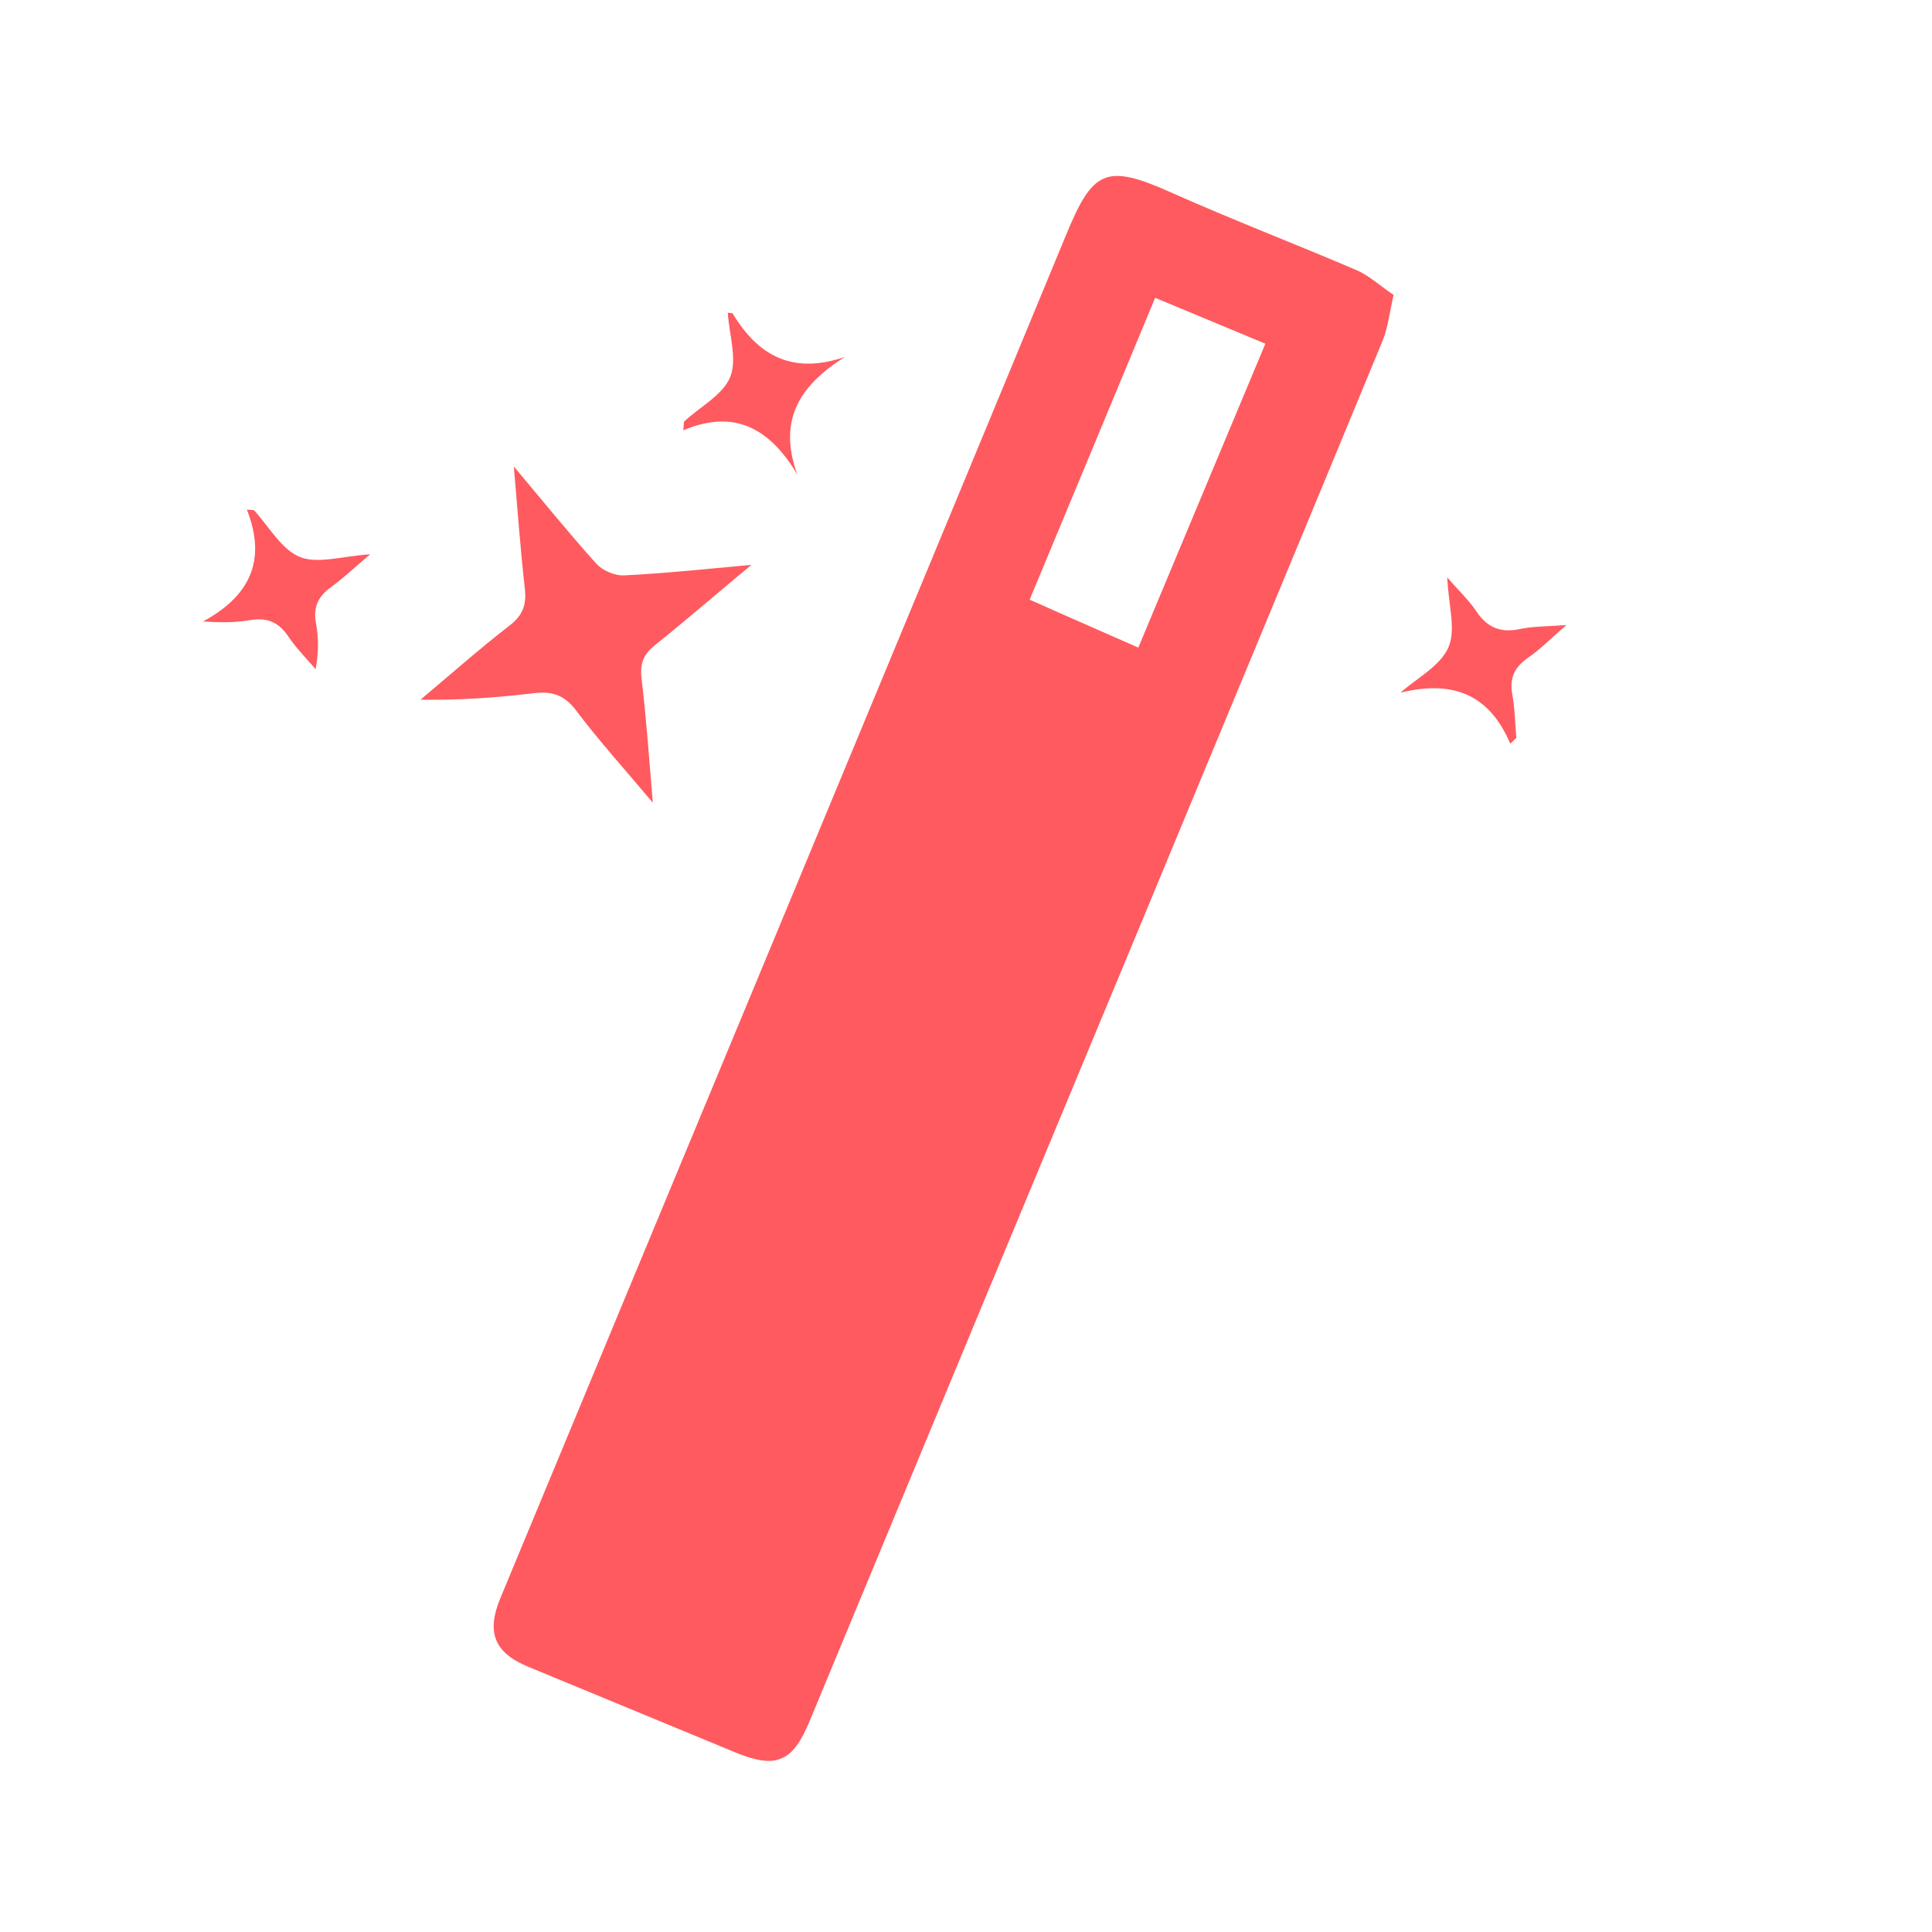 <svg width="21" height="21" viewBox="0 0 21 21" fill="none" xmlns="http://www.w3.org/2000/svg">
<g clip-path="url(#clip0_193_10745)">
<path d="M15.148 3.206C15.104 3.394 15.087 3.564 15.024 3.714C14.145 5.845 13.258 7.971 12.376 10.101C11.182 12.969 9.99 15.838 8.801 18.706C8.614 19.158 8.435 19.232 7.983 19.044C7.236 18.734 6.487 18.426 5.739 18.116C5.375 17.965 5.284 17.744 5.438 17.373C7.485 12.437 9.542 7.502 11.584 2.563C11.876 1.853 12.013 1.771 12.729 2.092C13.393 2.388 14.073 2.649 14.742 2.935C14.875 2.991 14.99 3.098 15.148 3.206ZM12.373 7.039C12.835 5.935 13.294 4.834 13.754 3.736C13.361 3.573 12.949 3.4 12.556 3.237C12.098 4.337 11.641 5.442 11.192 6.518C11.594 6.698 12.007 6.878 12.373 7.039Z" fill="#FF5A5F"/>
<path d="M7.096 8.725C6.785 8.355 6.507 8.049 6.26 7.72C6.134 7.553 5.998 7.511 5.802 7.535C5.4 7.582 4.995 7.613 4.571 7.605C4.893 7.335 5.208 7.055 5.543 6.796C5.683 6.686 5.724 6.574 5.705 6.401C5.658 5.982 5.627 5.564 5.585 5.07C5.916 5.465 6.19 5.803 6.482 6.127C6.549 6.202 6.684 6.26 6.785 6.254C7.222 6.233 7.657 6.186 8.167 6.14C7.779 6.463 7.454 6.744 7.121 7.011C6.998 7.108 6.956 7.206 6.972 7.364C7.024 7.794 7.054 8.223 7.096 8.725Z" fill="#FF5A5F"/>
<path d="M2.761 5.546C2.924 5.723 3.058 5.972 3.26 6.054C3.455 6.133 3.723 6.044 4.024 6.025C3.854 6.167 3.734 6.284 3.599 6.381C3.458 6.483 3.402 6.599 3.435 6.777C3.464 6.93 3.464 7.092 3.431 7.274C3.327 7.154 3.217 7.042 3.13 6.913C3.023 6.756 2.896 6.71 2.715 6.741C2.556 6.768 2.394 6.768 2.207 6.755C2.707 6.484 2.905 6.1 2.683 5.539C2.707 5.542 2.734 5.544 2.761 5.546Z" fill="#FF5A5F"/>
<path d="M8.666 5.157C8.363 4.649 7.977 4.445 7.428 4.677C7.434 4.605 7.431 4.586 7.437 4.581C7.609 4.422 7.857 4.293 7.937 4.098C8.016 3.903 7.925 3.638 7.911 3.399C7.942 3.404 7.961 3.401 7.965 3.41C8.24 3.864 8.611 4.075 9.183 3.88C8.696 4.187 8.451 4.562 8.666 5.157Z" fill="#FF5A5F"/>
<path d="M16.416 8.084C16.178 7.521 15.76 7.397 15.223 7.529C15.403 7.369 15.654 7.24 15.743 7.038C15.829 6.845 15.744 6.578 15.731 6.276C15.859 6.425 15.967 6.524 16.047 6.644C16.166 6.824 16.314 6.882 16.522 6.837C16.665 6.807 16.813 6.81 17.026 6.794C16.857 6.941 16.741 7.059 16.608 7.15C16.464 7.251 16.406 7.368 16.437 7.543C16.466 7.699 16.468 7.861 16.482 8.02C16.458 8.043 16.438 8.064 16.416 8.084Z" fill="#FF5A5F"/>
</g>
<defs>
<clipPath id="clip0_193_10745">
<rect width="14.962" height="14.764" fill="white" transform="translate(0.66 6.374) rotate(-22.451)"/>
</clipPath>
</defs>
</svg>
